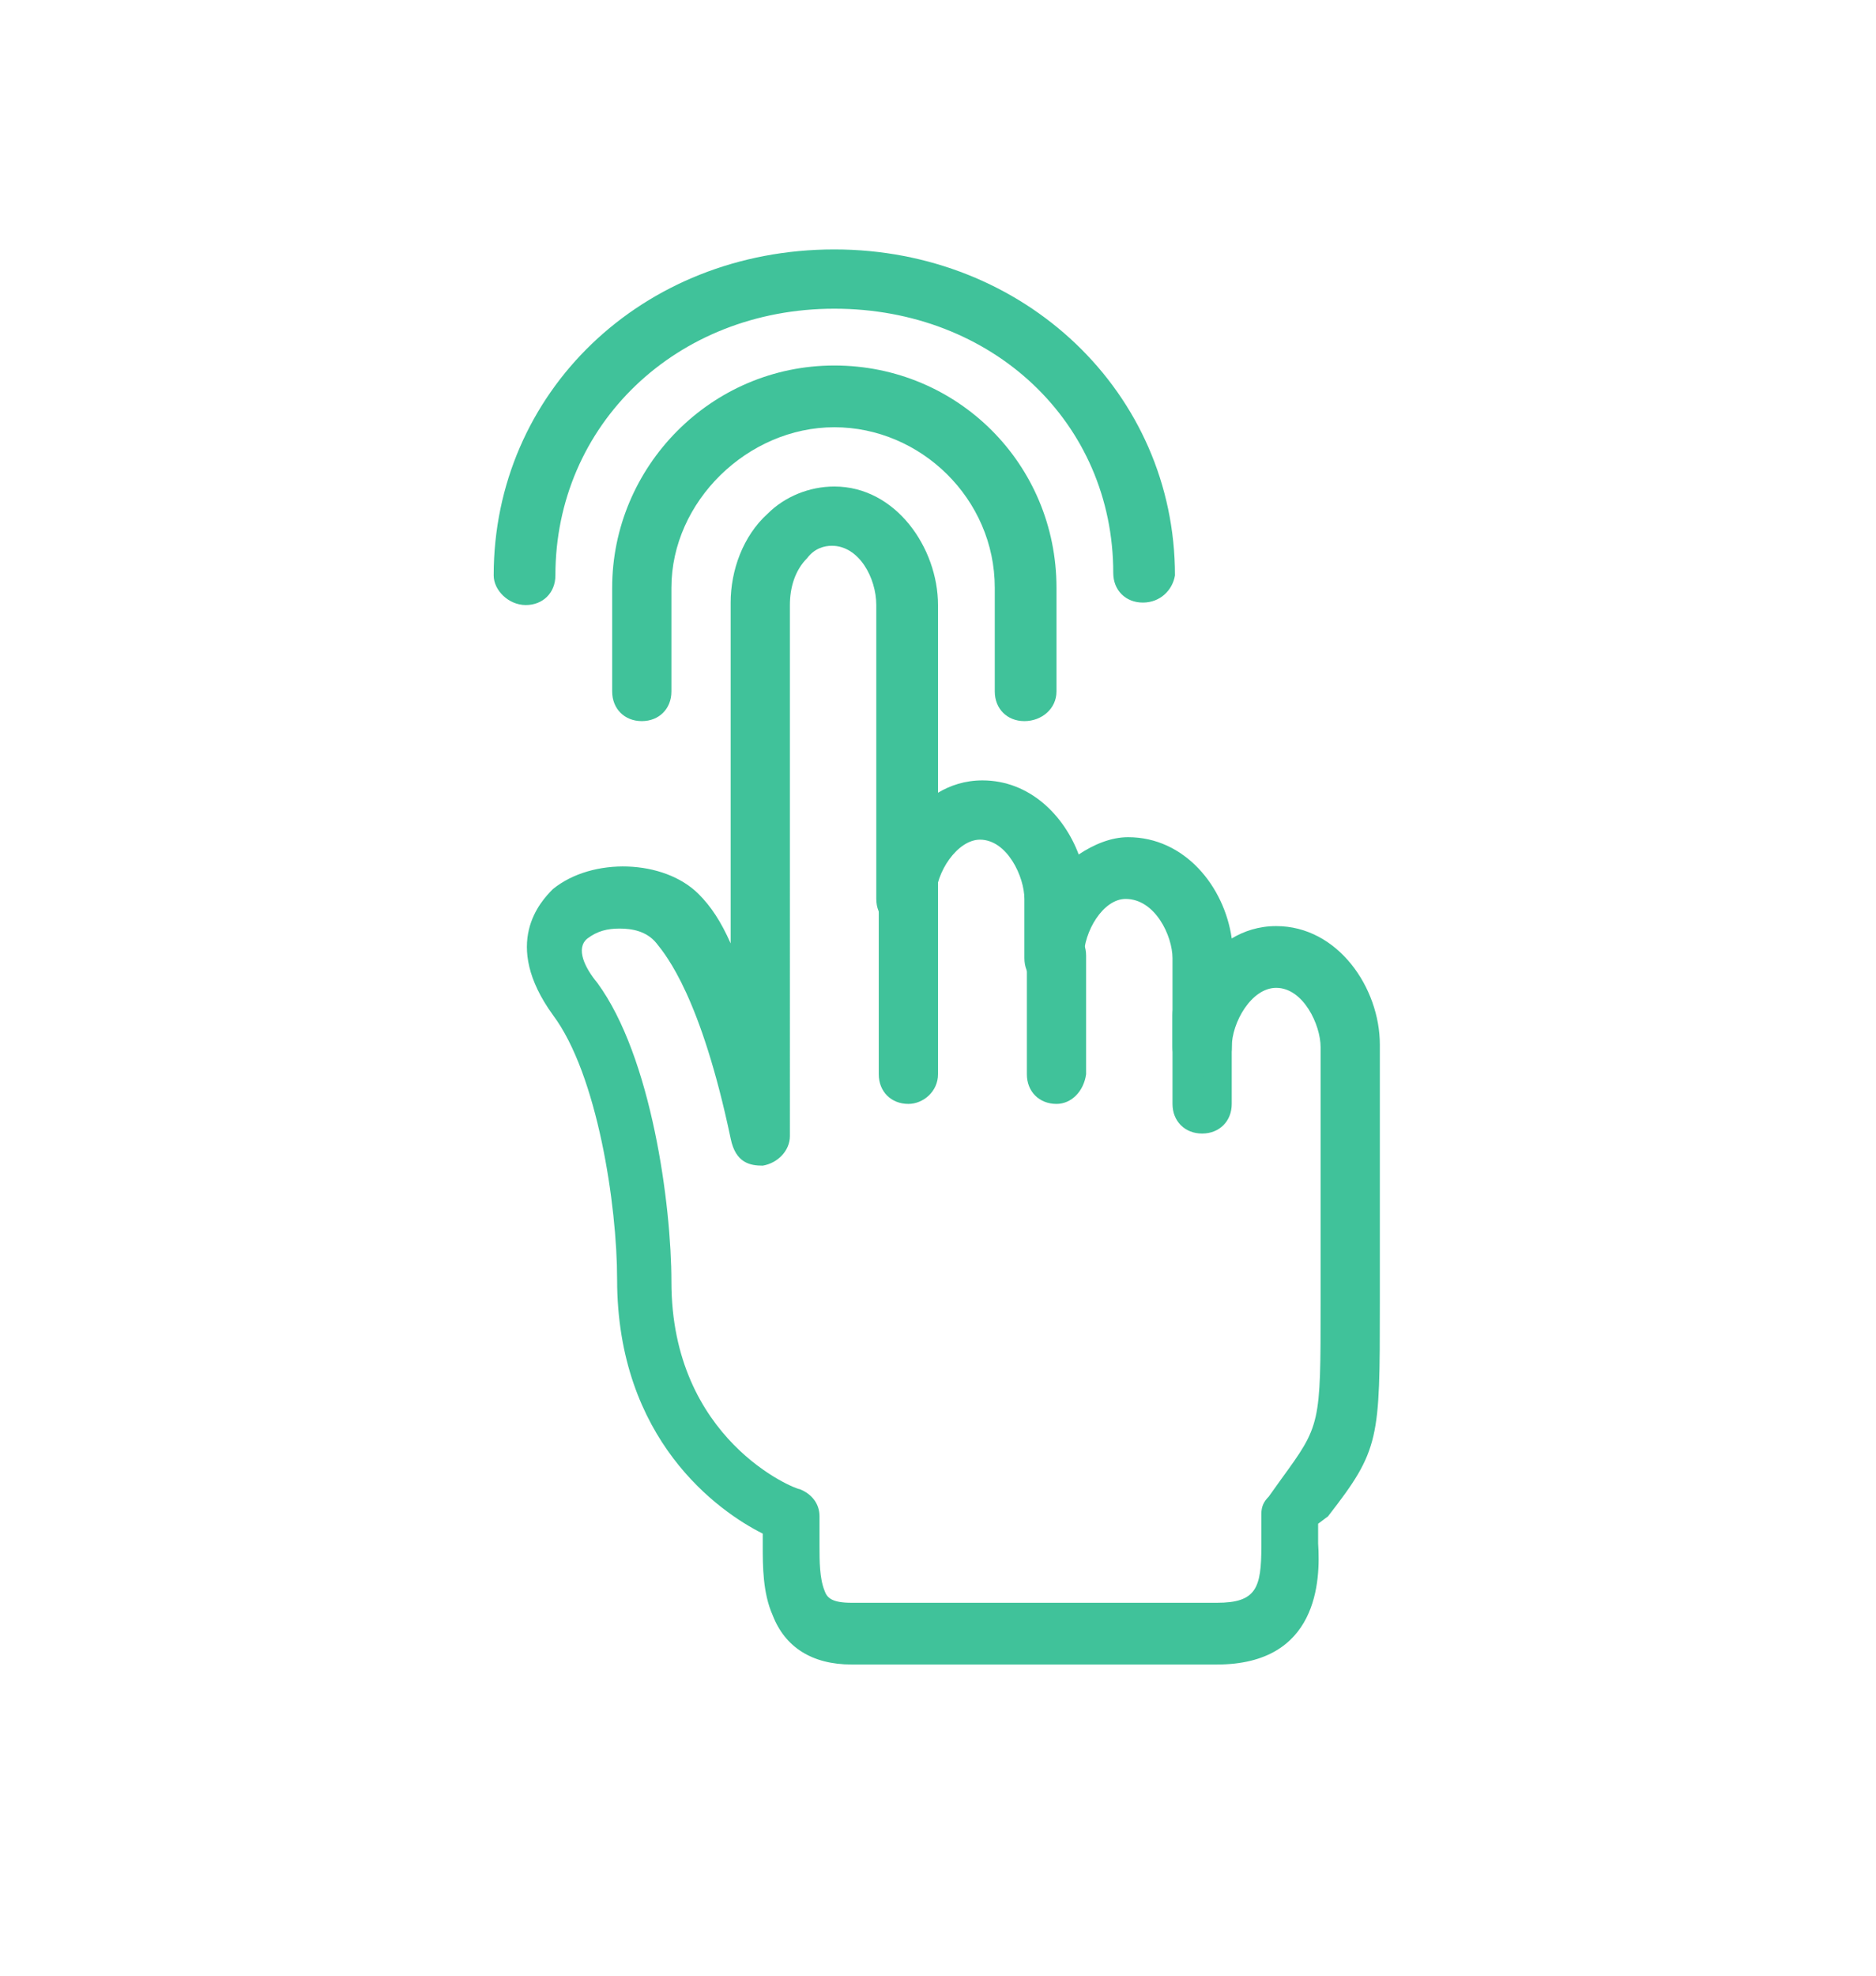 <?xml version="1.0" encoding="UTF-8"?> <svg xmlns="http://www.w3.org/2000/svg" xmlns:xlink="http://www.w3.org/1999/xlink" version="1.1" id="Capa_1" x="0px" y="0px" viewBox="0 0 76 80" style="enable-background:new 0 0 76 80;" xml:space="preserve"> <style type="text/css"> .st0{fill:#40C29A;} </style> <g> <path class="st0" d="M48.7,45.9c-0.7,0-1.2-0.5-1.2-1.2v-3.6c0-0.7,0.5-1.2,1.2-1.2s1.2,0.5,1.2,1.2v3.6 C49.9,45.4,49.4,45.9,48.7,45.9z"></path> <path class="st0" d="M42.8,44.7c-0.7,0-1.2-0.5-1.2-1.2v-4.8c0-0.7,0.5-1.2,1.2-1.2S44,38,44,38.7v4.8 C43.9,44.2,43.4,44.7,42.8,44.7z"></path> <path class="st0" d="M36.8,44.7L36.8,44.7c-0.7,0-1.2-0.5-1.2-1.2v-8.4c0-0.7,0.5-1.2,1.2-1.2l0,0c0.7,0,1.2,0.5,1.2,1.2v8.4 C38,44.2,37.4,44.7,36.8,44.7z"></path> <path class="st0" d="M49.3,67.4H34.5c-1.6,0-2.7-0.7-3.2-2c-0.4-0.9-0.4-2-0.4-2.8v-0.5c-1.8-0.9-5.9-3.8-5.9-10.3 c0-3-0.8-8.3-2.6-10.7c-2.1-2.9-0.5-4.6,0-5.1c1.6-1.3,4.5-1.2,5.9,0.2c0.5,0.5,0.9,1.1,1.3,2V24.4c0-1.3,0.5-2.7,1.5-3.6 c0.7-0.7,1.7-1.1,2.7-1.1c2.5,0,4.2,2.5,4.2,4.8v7.6c0.5-0.3,1.1-0.5,1.8-0.5c1.9,0,3.3,1.4,3.9,3c0.6-0.4,1.3-0.7,2-0.7 c2.3,0,3.9,2,4.2,4.1c0.5-0.3,1.1-0.5,1.8-0.5c2.5,0,4.2,2.5,4.2,4.8v10.5c0,5.5,0,5.9-2.1,8.6l-0.4,0.3v0.8 C53.5,64,53.4,67.4,49.3,67.4L49.3,67.4z M25.1,37.6c-0.5,0-0.9,0.1-1.3,0.4c-0.5,0.4-0.1,1.2,0.4,1.8c2.2,3,3,9,3,12.1 c0,6.4,5,8.4,5.2,8.4c0.5,0.2,0.8,0.6,0.8,1.1v1.2c0,0.6,0,1.3,0.2,1.8c0.1,0.3,0.3,0.5,1.1,0.5h14.8c1.6,0,1.8-0.6,1.8-2.3v-1.3 c0-0.3,0.1-0.5,0.3-0.7l0.5-0.7c1.6-2.2,1.6-2.2,1.6-7.1V42.4c0-0.9-0.7-2.4-1.8-2.4c-1,0-1.8,1.4-1.8,2.4c0,0.7-0.5,1.2-1.2,1.2 s-1.2-0.5-1.2-1.2v-3.6c0-0.9-0.7-2.4-1.9-2.4c-0.9,0-1.7,1.3-1.7,2.4c0,0.7-0.5,1.2-1.2,1.2l0,0c-0.7,0-1.2-0.5-1.2-1.2v-2.4l0,0 c0-0.9-0.7-2.4-1.8-2.4c-0.9,0-1.8,1.3-1.8,2.4c0,0.7-0.5,1.2-1.2,1.2s-1.2-0.5-1.2-1.2V24.5c0-1.1-0.7-2.4-1.8-2.4 c-0.3,0-0.7,0.1-1,0.5c-0.5,0.5-0.7,1.2-0.7,1.9V46c0,0.6-0.5,1.1-1.1,1.2c-0.5,0-1.1-0.1-1.3-1.1c-1.2-5.7-2.6-7.4-3-7.9 C26.2,37.7,25.6,37.6,25.1,37.6L25.1,37.6z"></path> <path class="st0" d="M41.5,29.2c-0.7,0-1.2-0.5-1.2-1.2v-4.2c0-3.6-3-6.5-6.5-6.5s-6.6,3-6.6,6.5V28c0,0.7-0.5,1.2-1.2,1.2 s-1.2-0.5-1.2-1.2v-4.2c0-4.9,4-9,9-9s9,4,9,9V28C42.8,28.7,42.2,29.2,41.5,29.2z"></path> <path class="st0" d="M46.3,24.4c-0.7,0-1.2-0.5-1.2-1.2c0-6.1-4.9-10.7-11.3-10.7s-11.3,4.7-11.3,10.8c0,0.7-0.5,1.2-1.2,1.2 S20,23.9,20,23.3c0-7.4,6-13.2,13.8-13.2c7.7,0,13.8,5.8,13.8,13.2C47.5,23.9,47,24.4,46.3,24.4z"></path> </g> </svg> 